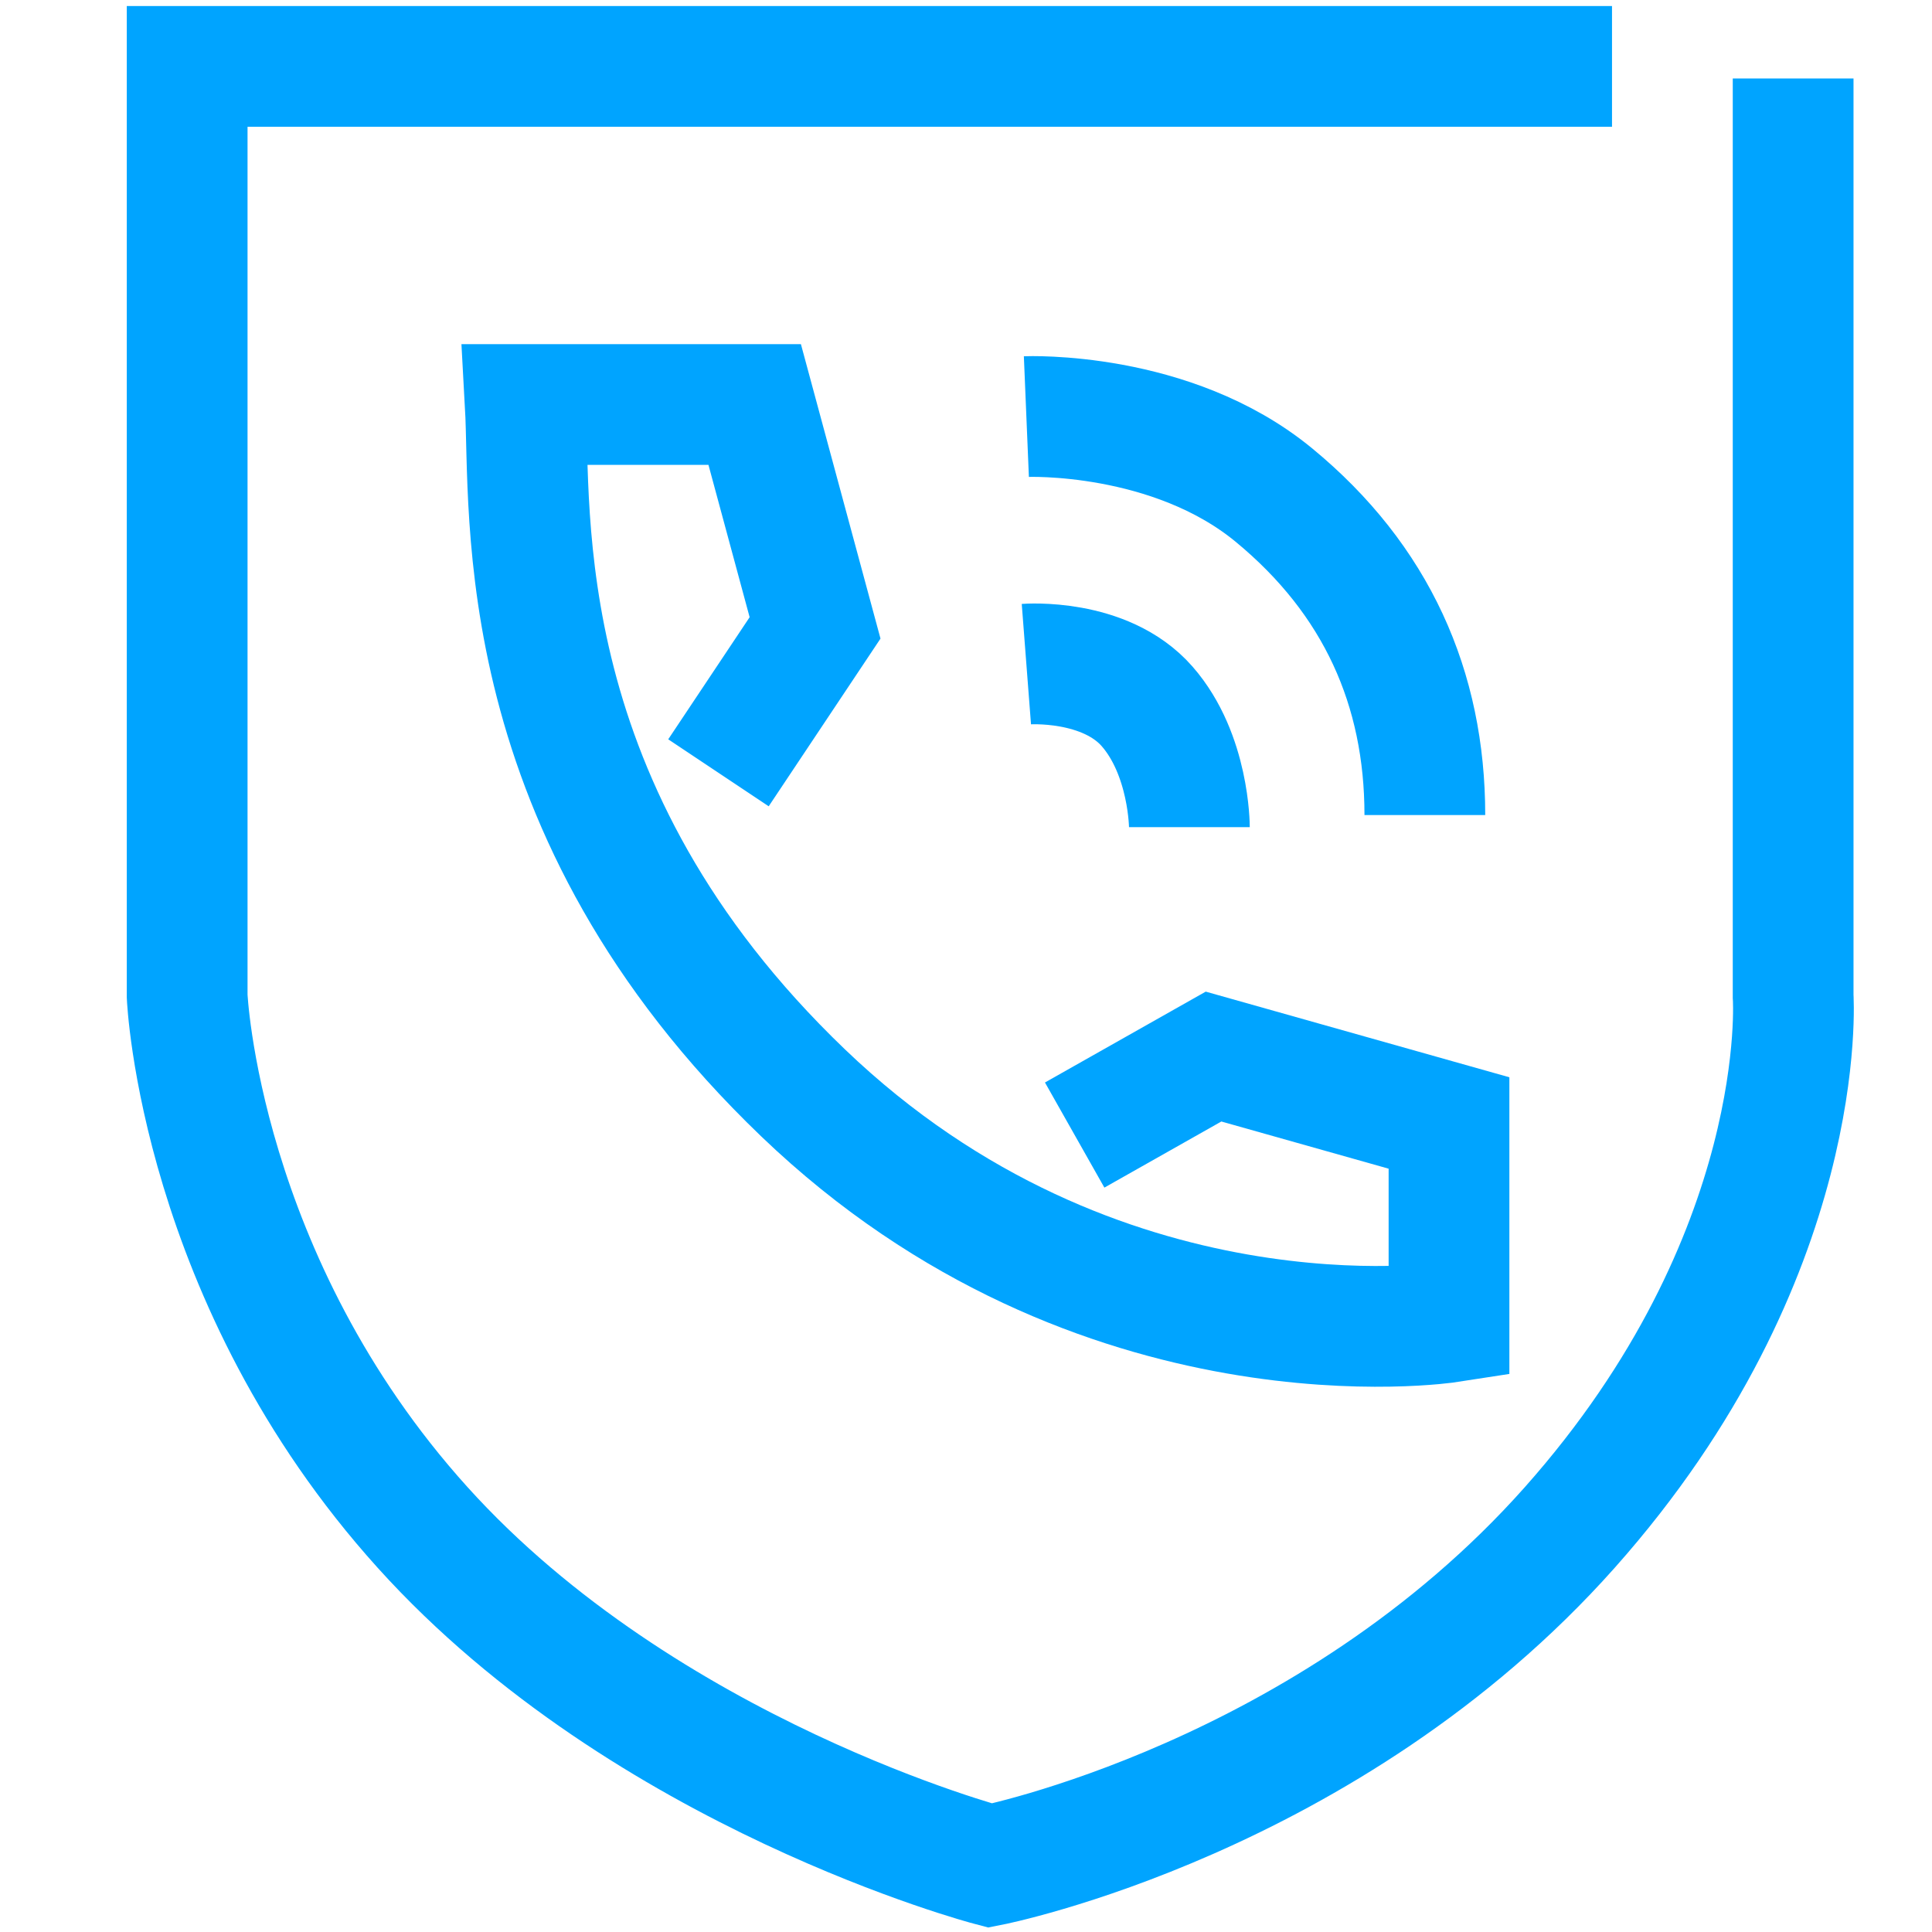 <?xml version="1.0" encoding="utf-8"?>
<!-- Generator: Adobe Illustrator 23.0.1, SVG Export Plug-In . SVG Version: 6.00 Build 0)  -->
<svg version="1.1" id="图层_1" xmlns="http://www.w3.org/2000/svg" xmlns:xlink="http://www.w3.org/1999/xlink" x="0px" y="0px"
	 viewBox="0 0 32 32" style="enable-background:new 0 0 32 32;" xml:space="preserve">
<style type="text/css">
	.st0{fill:none;}
	.st1{fill:none;stroke:#00A4FF;stroke-width:2;stroke-miterlimit:10;}
</style>
<rect class="st0" width="32" height="32"/>
<path class="st1" d="M26.7,1.1H3.1v15.4c0,0,0.2,4.7,3.9,8.8s9.4,5.6,9.4,5.6s5.6-1.1,9.6-5.6s3.7-8.8,3.7-8.8V1.3"/>
<path class="st1" d="M17.8,18.8l2.3-1.3l3.9,1.1v3.3c0,0-5.8,0.9-10.7-3.8S8.8,8.5,8.7,6.7h3.8l1,3.7l-1.6,2.4"/>
<path class="st1" d="M17,11c0,0,1.3-0.1,2,0.7s0.7,2,0.7,2"/>
<path class="st1" d="M17,6.9c0,0,2.4-0.1,4.1,1.3s2.5,3.2,2.5,5.3"/>
<path class="st1" d="M10.8,2.6"/>
</svg>
